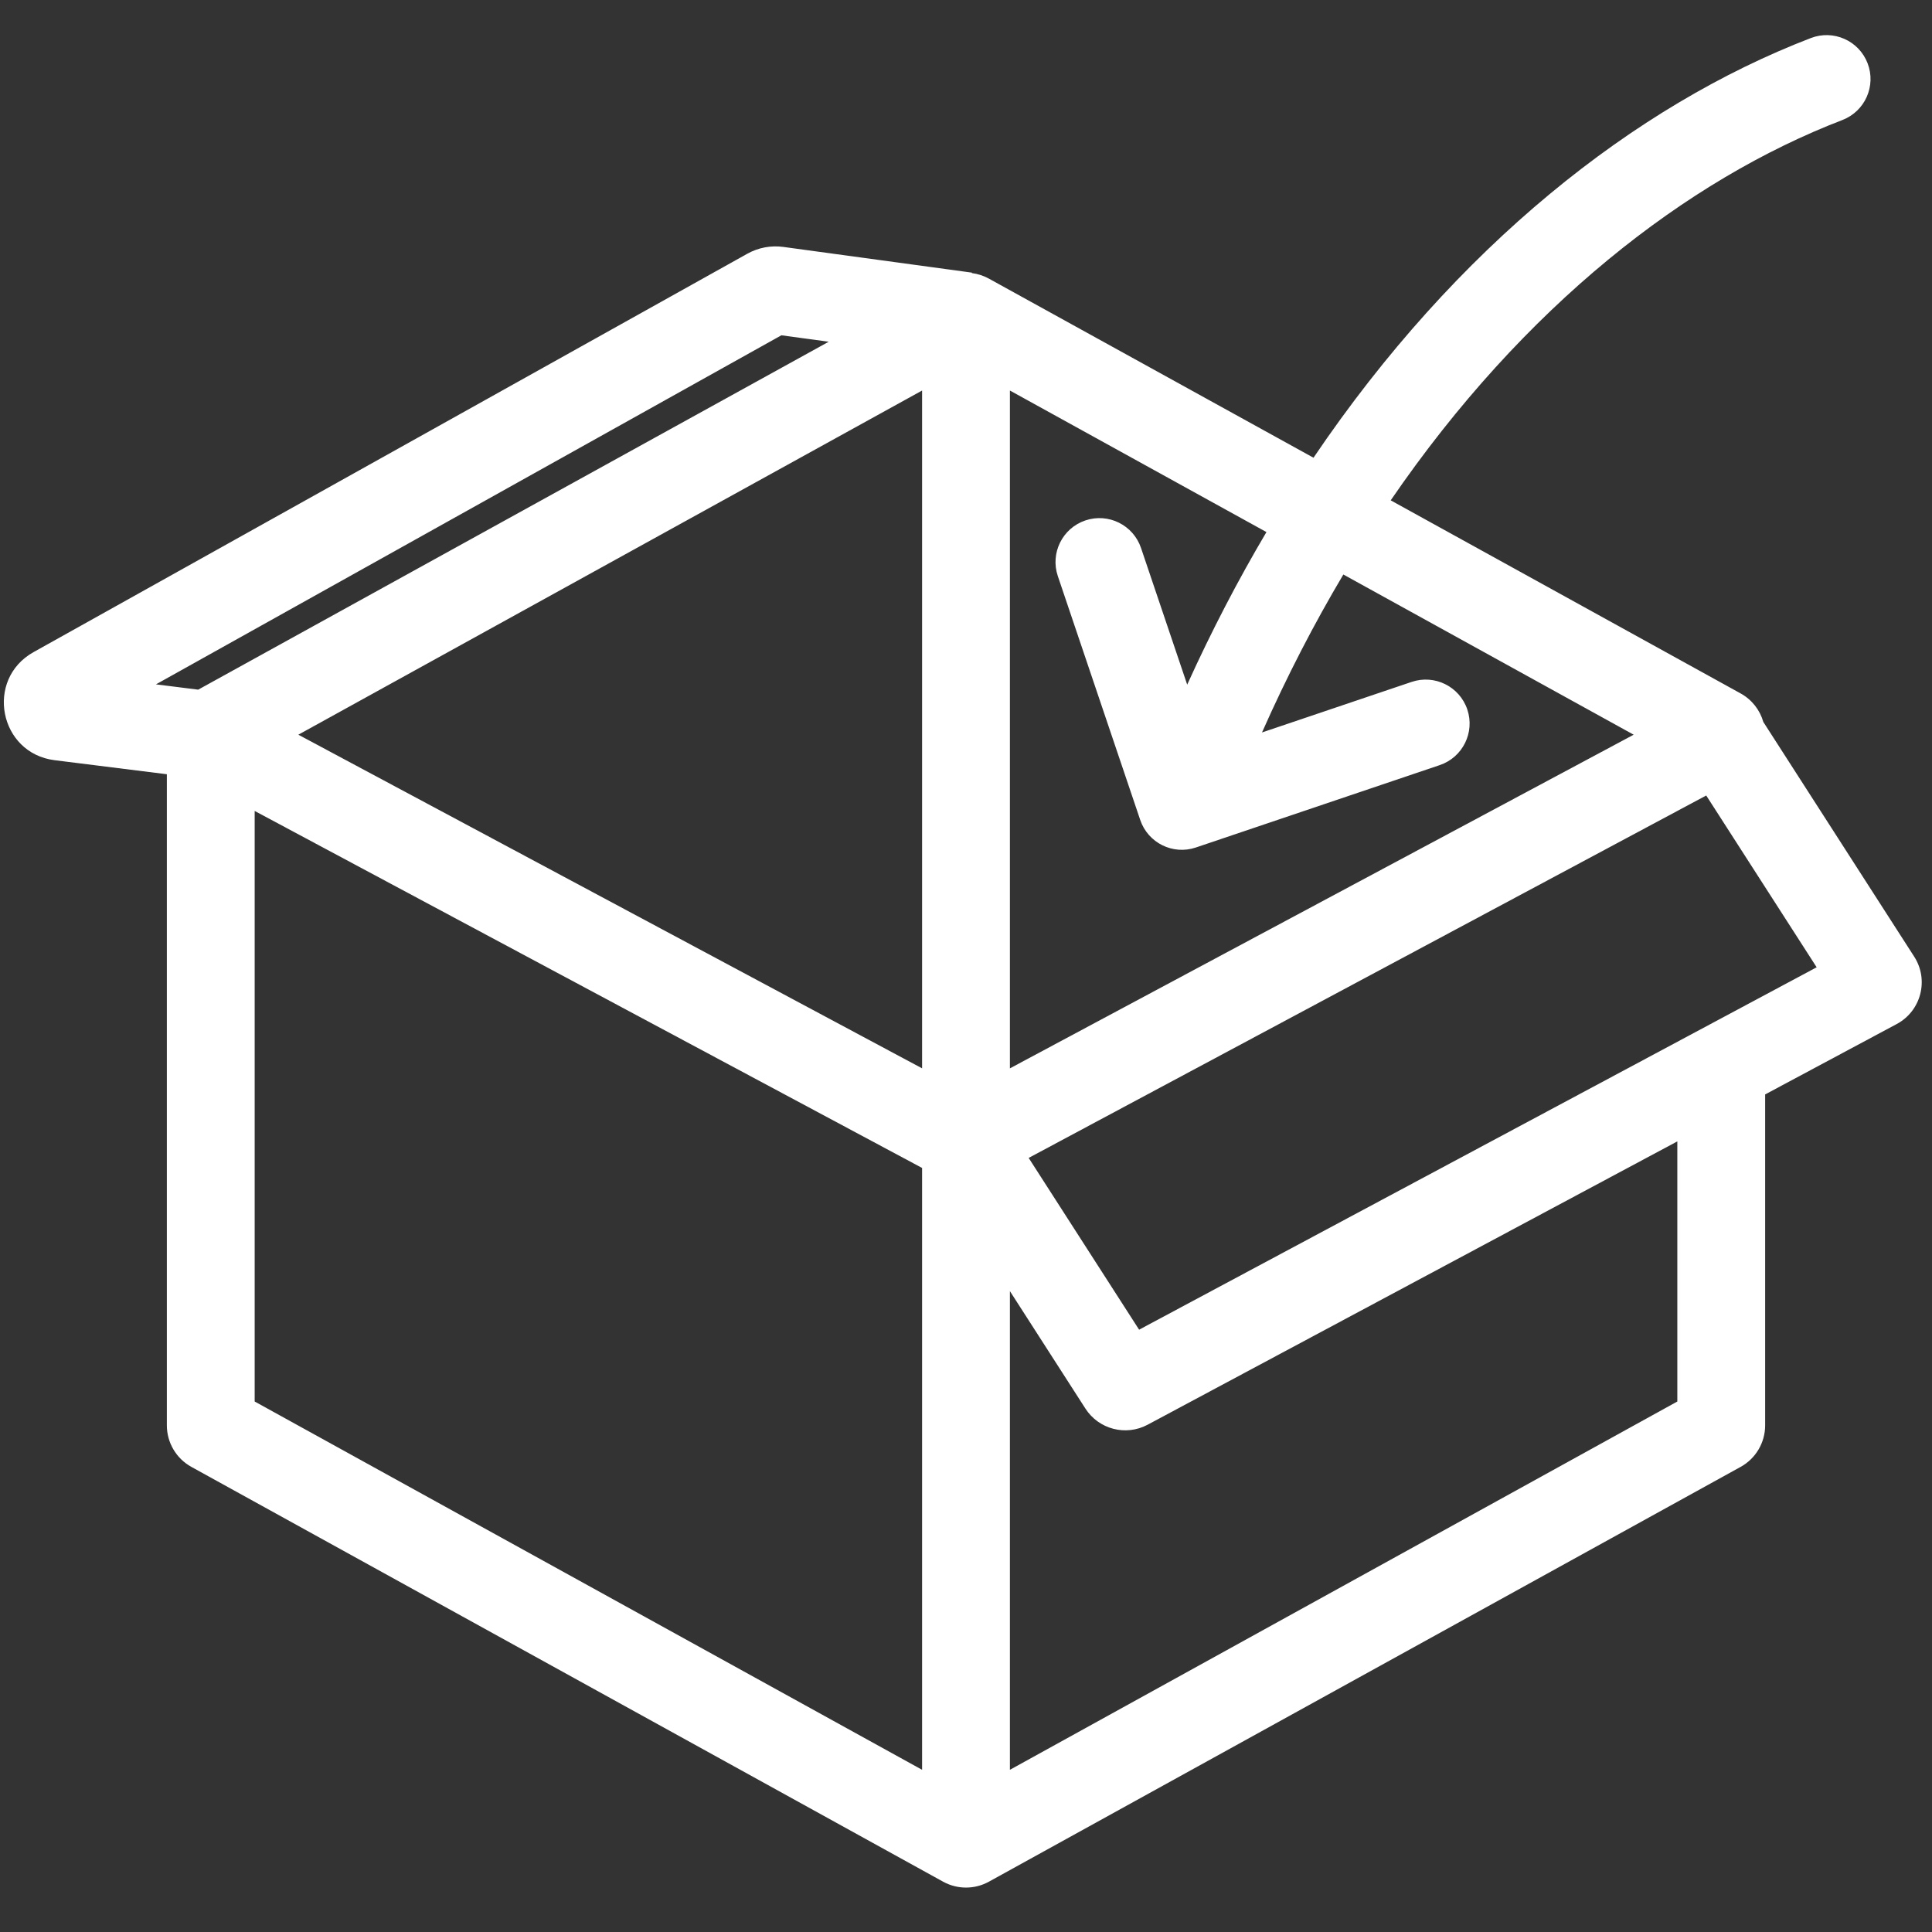 <svg width="110" height="110" viewBox="0 0 110 110" fill="none" xmlns="http://www.w3.org/2000/svg">
<rect x="0" y="0" width="110" height="110" fill="#333333" stroke="none"/>
<path fill-rule="evenodd" clip-rule="evenodd" d="M106.333 3.602C106.829 4.891 106.186 6.337 104.897 6.833C96.038 10.24 86.768 17.417 79.181 28.487L99.104 39.481C99.743 39.833 100.202 40.422 100.396 41.104L108.986 54.466C109.839 55.792 109.379 57.563 107.988 58.306L100.5 62.312V81.154C100.5 82.138 99.965 83.043 99.104 83.518L56.304 107.135C55.492 107.583 54.508 107.583 53.696 107.135L10.896 83.518C10.035 83.043 9.5 82.138 9.5 81.154V44.082L3.112 43.283C-0.052 42.888 -0.871 38.681 1.913 37.127L42.548 14.447C43.173 14.098 43.894 13.962 44.602 14.059L55.338 15.523L55.334 15.549C55.67 15.591 55.999 15.696 56.304 15.864L74.785 26.061C82.923 14.033 93.069 6.025 103.102 2.166C104.391 1.671 105.837 2.314 106.333 3.602ZM67.594 38.981C68.986 35.909 70.496 33.013 72.106 30.294L57.5 22.235V60.828L93.015 41.831L76.485 32.71C74.828 35.497 73.275 38.495 71.853 41.703L79.498 39.12C79.666 39.064 79.365 39.166 79.532 39.109L79.631 39.075L79.694 39.054L80.373 38.825C81.681 38.383 83.1 39.085 83.542 40.393C83.984 41.701 83.281 43.12 81.973 43.562L68.088 48.253C66.78 48.695 65.362 47.993 64.92 46.685L60.228 32.8C59.786 31.492 60.489 30.073 61.797 29.631C63.105 29.189 64.523 29.892 64.965 31.2L67.594 38.981ZM47.184 19.457L44.489 19.09L8.879 38.965L11.285 39.266L47.184 19.457ZM97.145 45.292L58.568 65.927L64.856 75.707L103.433 55.073L97.145 45.292ZM57.5 73.511V100.765L95.5 79.796V64.986L65.342 81.117C64.101 81.781 62.559 81.38 61.798 80.197L57.5 73.511ZM14.5 46.172L52.5 66.498V100.765L14.5 79.796V46.172ZM52.5 60.827L16.986 41.831L52.5 22.235V60.827Z" fill="white"/>
</svg>
